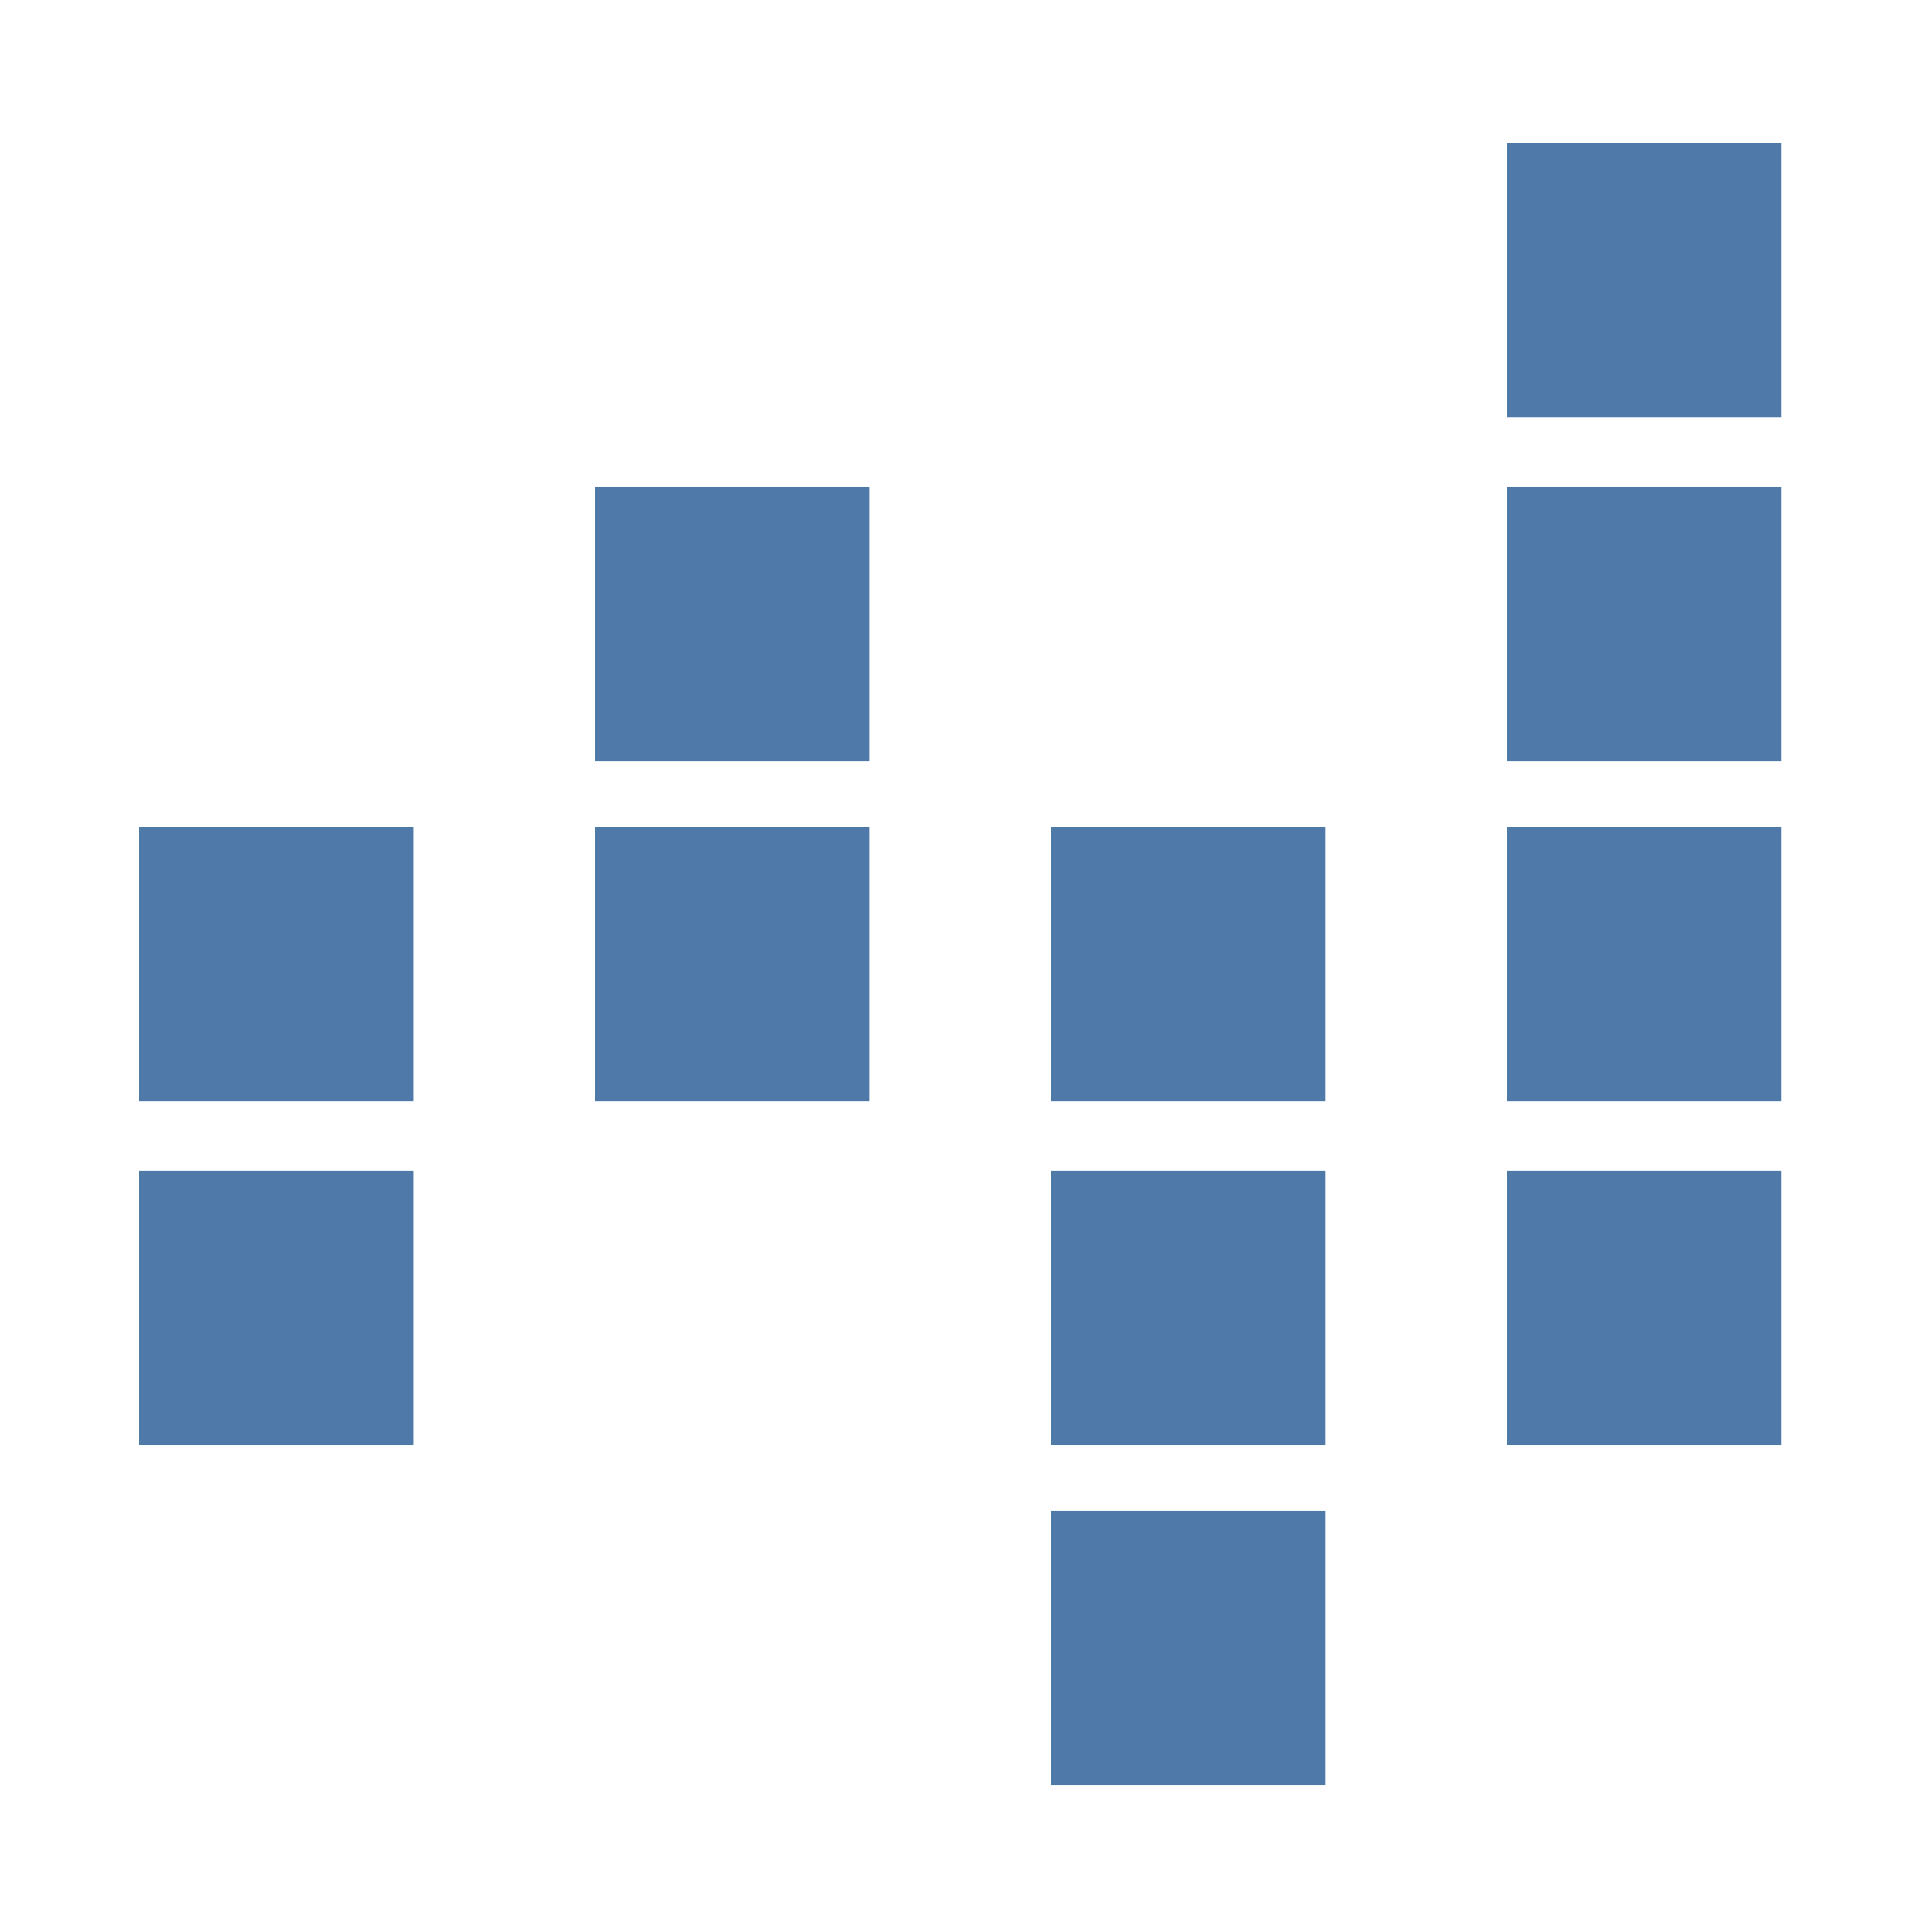<?xml version="1.0" encoding="utf-8"?>
<!-- Generator: Adobe Illustrator 24.0.3, SVG Export Plug-In . SVG Version: 6.00 Build 0)  -->
<svg version="1.1" id="Layer_1" xmlns="http://www.w3.org/2000/svg" xmlns:xlink="http://www.w3.org/1999/xlink" x="0px" y="0px"
	 viewBox="0 0 50 50" style="enable-background:new 0 0 50 50;" xml:space="preserve">
<style type="text/css">
	.st0{fill:#FFFFFF;fill-opacity:0;}
	.st1{fill:#4E79A8;}
</style>
<rect class="st0" width="50" height="50"/>
<rect x="15.4" y="21.4" class="st1" width="7.1" height="7.1"/>
<rect x="15.4" y="12.6" class="st1" width="7.1" height="7.1"/>
<rect x="3.6" y="30.3" class="st1" width="7.1" height="7.1"/>
<rect x="27.2" y="39.1" class="st1" width="7.1" height="7.1"/>
<rect x="27.2" y="21.4" class="st1" width="7.1" height="7.1"/>
<rect x="27.2" y="30.3" class="st1" width="7.1" height="7.1"/>
<rect x="39" y="21.4" class="st1" width="7.1" height="7.1"/>
<rect x="39" y="3.7" class="st1" width="7.1" height="7.1"/>
<rect x="39" y="12.6" class="st1" width="7.1" height="7.1"/>
<rect x="39" y="30.3" class="st1" width="7.1" height="7.1"/>
<rect x="3.6" y="21.4" class="st1" width="7.1" height="7.1"/>
</svg>
